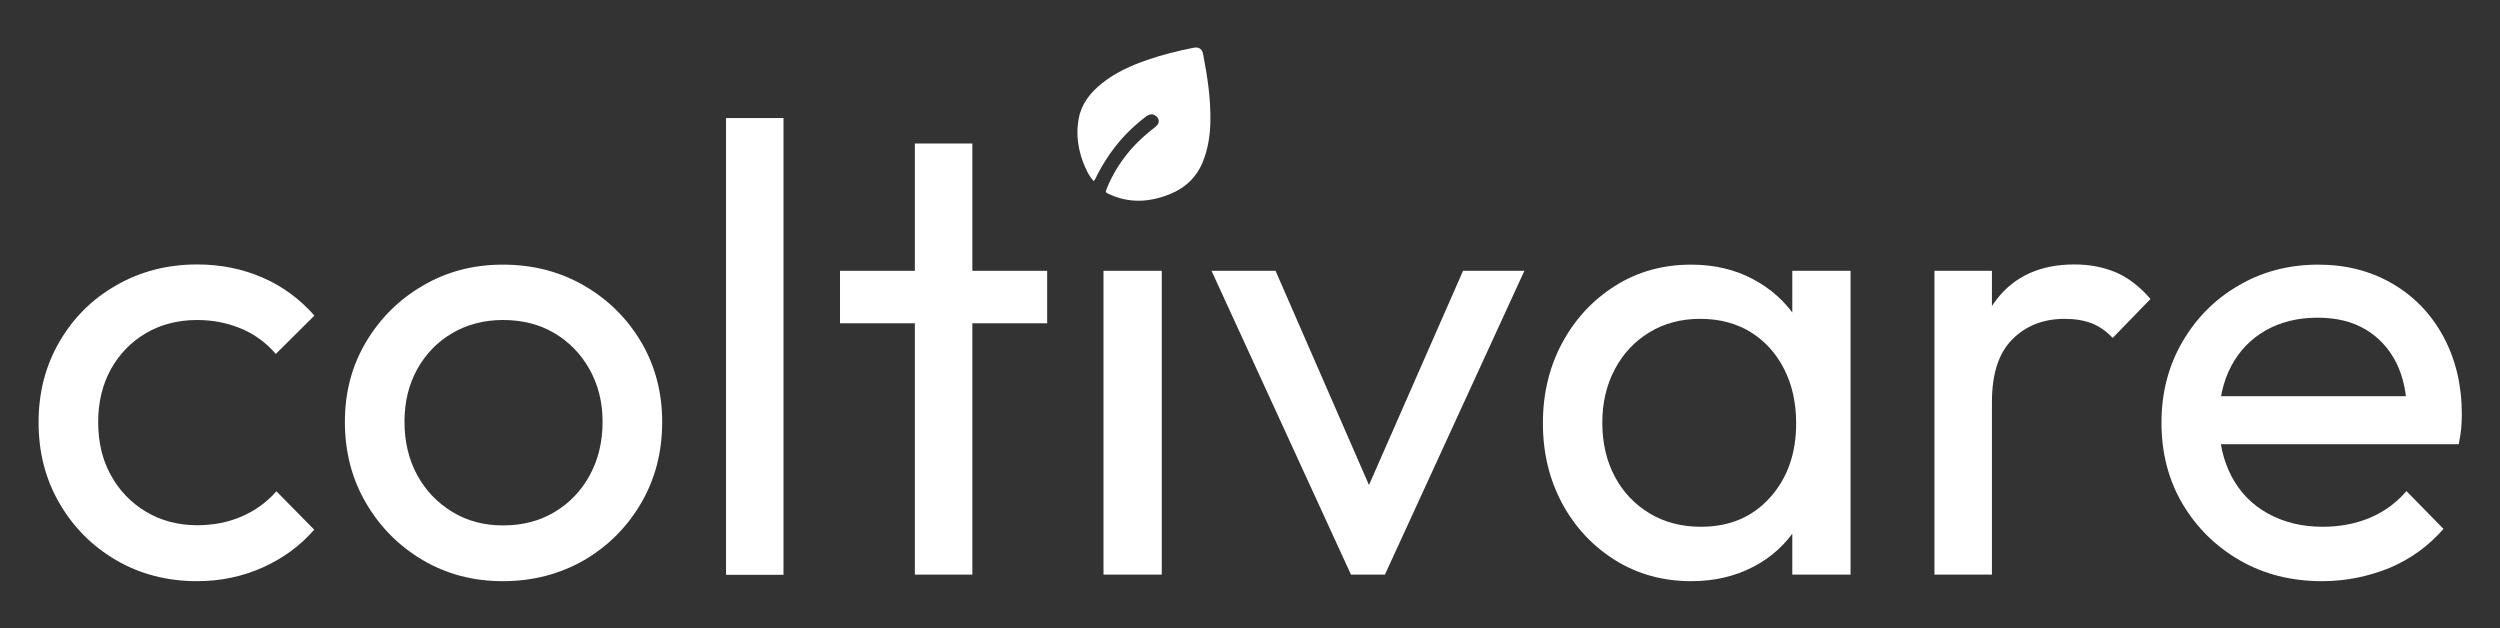 <svg enable-background="new 0 0 1296.1 325.8" viewBox="0 0 1296.1 325.8" xmlns="http://www.w3.org/2000/svg"><rect x="0" y="0" width="1296.1" height="325.8" fill="#333333" stroke="none"/><g fill="#fff"><path d="m567 93.9c-2.7-3-4.3-6.7-5.7-10.4-2.6-7.3-3.5-14.7-2-22.3s6.1-13.3 12-18c7-5.6 15-9.2 23.4-12.1 7.8-2.7 15.8-4.7 23.9-6.3 2.8-.6 4.5.4 5.1 3.1 2.3 11.8 4.1 23.6 3.8 35.7-.2 6.8-1.2 13.4-3.7 19.8-3.2 8.3-9.2 14-17.4 17.3-10.7 4.3-21.5 4.8-32.1-.4-.3-.2-.6-.4-.9-.6-.2-.5 0-1 .2-1.5 3.4-8.5 8.3-16.1 14.5-22.7 3.4-3.6 7.1-6.8 11-9.8 2.4-1.9 2.2-4.5-.5-6-1.6-.9-3-.3-4.3.6-1.6 1.2-3.1 2.4-4.6 3.7-8.6 7.3-15.3 16.1-20.6 26.2-.7 1.2-1 2.6-2.1 3.7z"/><path d="m102.2 301.3c-15.5 0-29.5-3.6-42-10.9s-22.3-17.2-29.5-29.7-10.7-26.4-10.7-41.7c0-15.5 3.6-29.4 10.8-41.8s17-22.2 29.5-29.3c12.5-7.2 26.5-10.8 42-10.8 12.2 0 23.4 2.3 33.8 6.8s19.3 11.1 26.9 19.7l-20 19.9c-4.9-5.7-10.8-10.1-17.9-13.1s-14.7-4.5-22.9-4.5c-9.9 0-18.8 2.3-26.5 6.8s-13.8 10.8-18.2 18.7c-4.4 8-6.6 17.1-6.6 27.5s2.2 19.6 6.6 27.5c4.4 8 10.5 14.3 18.2 18.9s16.6 7 26.5 7c8.4 0 16.1-1.5 23-4.5 7-3 13-7.3 18.1-13.1l19.6 19.9c-7.3 8.4-16.2 14.9-26.7 19.6s-21.8 7.1-34 7.1z"/><path d="m260.7 301.3c-15.3 0-29.1-3.6-41.5-10.9s-22.2-17.2-29.5-29.7-10.9-26.5-10.9-42c0-15.3 3.6-29 10.9-41.3s17.1-22.1 29.5-29.3c12.4-7.3 26.2-10.9 41.5-10.9 15.5 0 29.5 3.6 42 10.8s22.4 17 29.7 29.3c7.3 12.4 10.9 26.2 10.9 41.5 0 15.5-3.6 29.5-10.9 42s-17.2 22.4-29.7 29.7c-12.5 7.1-26.5 10.8-42 10.8zm0-28.9c10.2 0 19.1-2.3 26.9-7 7.7-4.6 13.8-11 18.2-19.1s6.6-17.3 6.6-27.7c0-10.2-2.3-19.2-6.8-27.2s-10.6-14.2-18.2-18.7-16.5-6.8-26.7-6.8c-9.7 0-18.5 2.3-26.2 6.8s-13.8 10.8-18.2 18.7c-4.4 8-6.6 17-6.6 27.2 0 10.4 2.2 19.6 6.6 27.7s10.5 14.4 18.2 19.1 16.5 7 26.2 7z"/><path d="m376.4 297.9v-236.7h29.8v236.8h-29.8z"/><path d="m435.5 167.6v-27.2h107.4v27.2zm38.8 130.3v-223.5h29.8v223.5z"/><path d="m572.1 297.9v-157.5h30.2v157.5z"/><path d="m700.4 297.9-72.3-157.5h33.2l58 133h-19.2l58.4-133h31.8l-72.3 157.5z"/><path d="m876.8 301.3c-14.6 0-27.7-3.6-39.3-10.8s-20.8-17-27.5-29.3c-6.7-12.4-10.1-26.3-10.1-41.8s3.4-29.4 10.1-41.8 15.9-22.2 27.5-29.5 24.7-10.9 39.3-10.9c11.9 0 22.6 2.5 32 7.5s17 11.8 22.7 20.6c5.7 8.7 9 18.9 9.6 30.3v47.4c-.7 11.3-3.8 21.3-9.5 30.2-5.6 8.8-13.2 15.8-22.7 20.7-9.4 4.9-20.1 7.4-32.1 7.4zm5-28.2c14.8 0 26.7-5 35.8-15.1s13.6-22.9 13.6-38.6c0-10.6-2.1-20-6.3-28.2s-10-14.5-17.4-19.1c-7.4-4.5-16.1-6.8-26-6.8s-18.7 2.3-26.4 7c-7.6 4.6-13.6 11-17.9 19.1s-6.5 17.3-6.5 27.7c0 10.6 2.2 20 6.5 28 4.3 8.1 10.3 14.4 18.1 19.1 7.7 4.6 16.6 6.9 26.5 6.9zm47.4 24.8v-42.4l5.6-38.5-5.6-38.1v-38.5h30.2v157.5z"/><path d="m1002.9 297.9v-157.5h29.8v157.5zm29.8-89.5-11.3-5.3c0-20.1 4.6-36.1 13.9-48.1 9.3-11.9 22.7-17.9 40.1-17.9 8 0 15.1 1.4 21.6 4.1 6.4 2.8 12.4 7.4 17.9 13.8l-19.6 20.2c-3.3-3.5-7-6.1-10.9-7.6-4-1.5-8.6-2.3-13.9-2.3-11.1 0-20.1 3.5-27.2 10.6s-10.6 17.9-10.6 32.5z"/><path d="m1203.8 301.3c-15.9 0-30.1-3.6-42.6-10.8s-22.4-17-29.7-29.3c-7.3-12.4-10.9-26.4-10.9-42.1 0-15.5 3.6-29.4 10.8-41.8s16.9-22.2 29.2-29.3c12.3-7.2 26-10.8 41.3-10.8 14.4 0 27.2 3.3 38.5 9.9s20.1 15.8 26.4 27.5 9.5 25.1 9.5 40.1c0 2.2-.1 4.6-.3 7.1s-.7 5.4-1.3 8.5h-133v-24.9h117.1l-10.9 9.6c0-10.6-1.9-19.6-5.6-27-3.8-7.4-9.1-13.2-15.9-17.2-6.9-4.1-15.1-6.1-24.9-6.1-10.2 0-19.1 2.2-26.9 6.6-7.7 4.4-13.7 10.6-17.9 18.6s-6.3 17.4-6.3 28.2c0 11.1 2.2 20.7 6.6 29s10.7 14.7 18.9 19.2 17.6 6.8 28.2 6.8c8.8 0 17-1.5 24.4-4.6s13.8-7.7 19.1-13.9l19.2 19.6c-7.7 8.8-17 15.6-27.9 20.2-11.1 4.5-22.7 6.9-35.1 6.9z"/></g></svg>